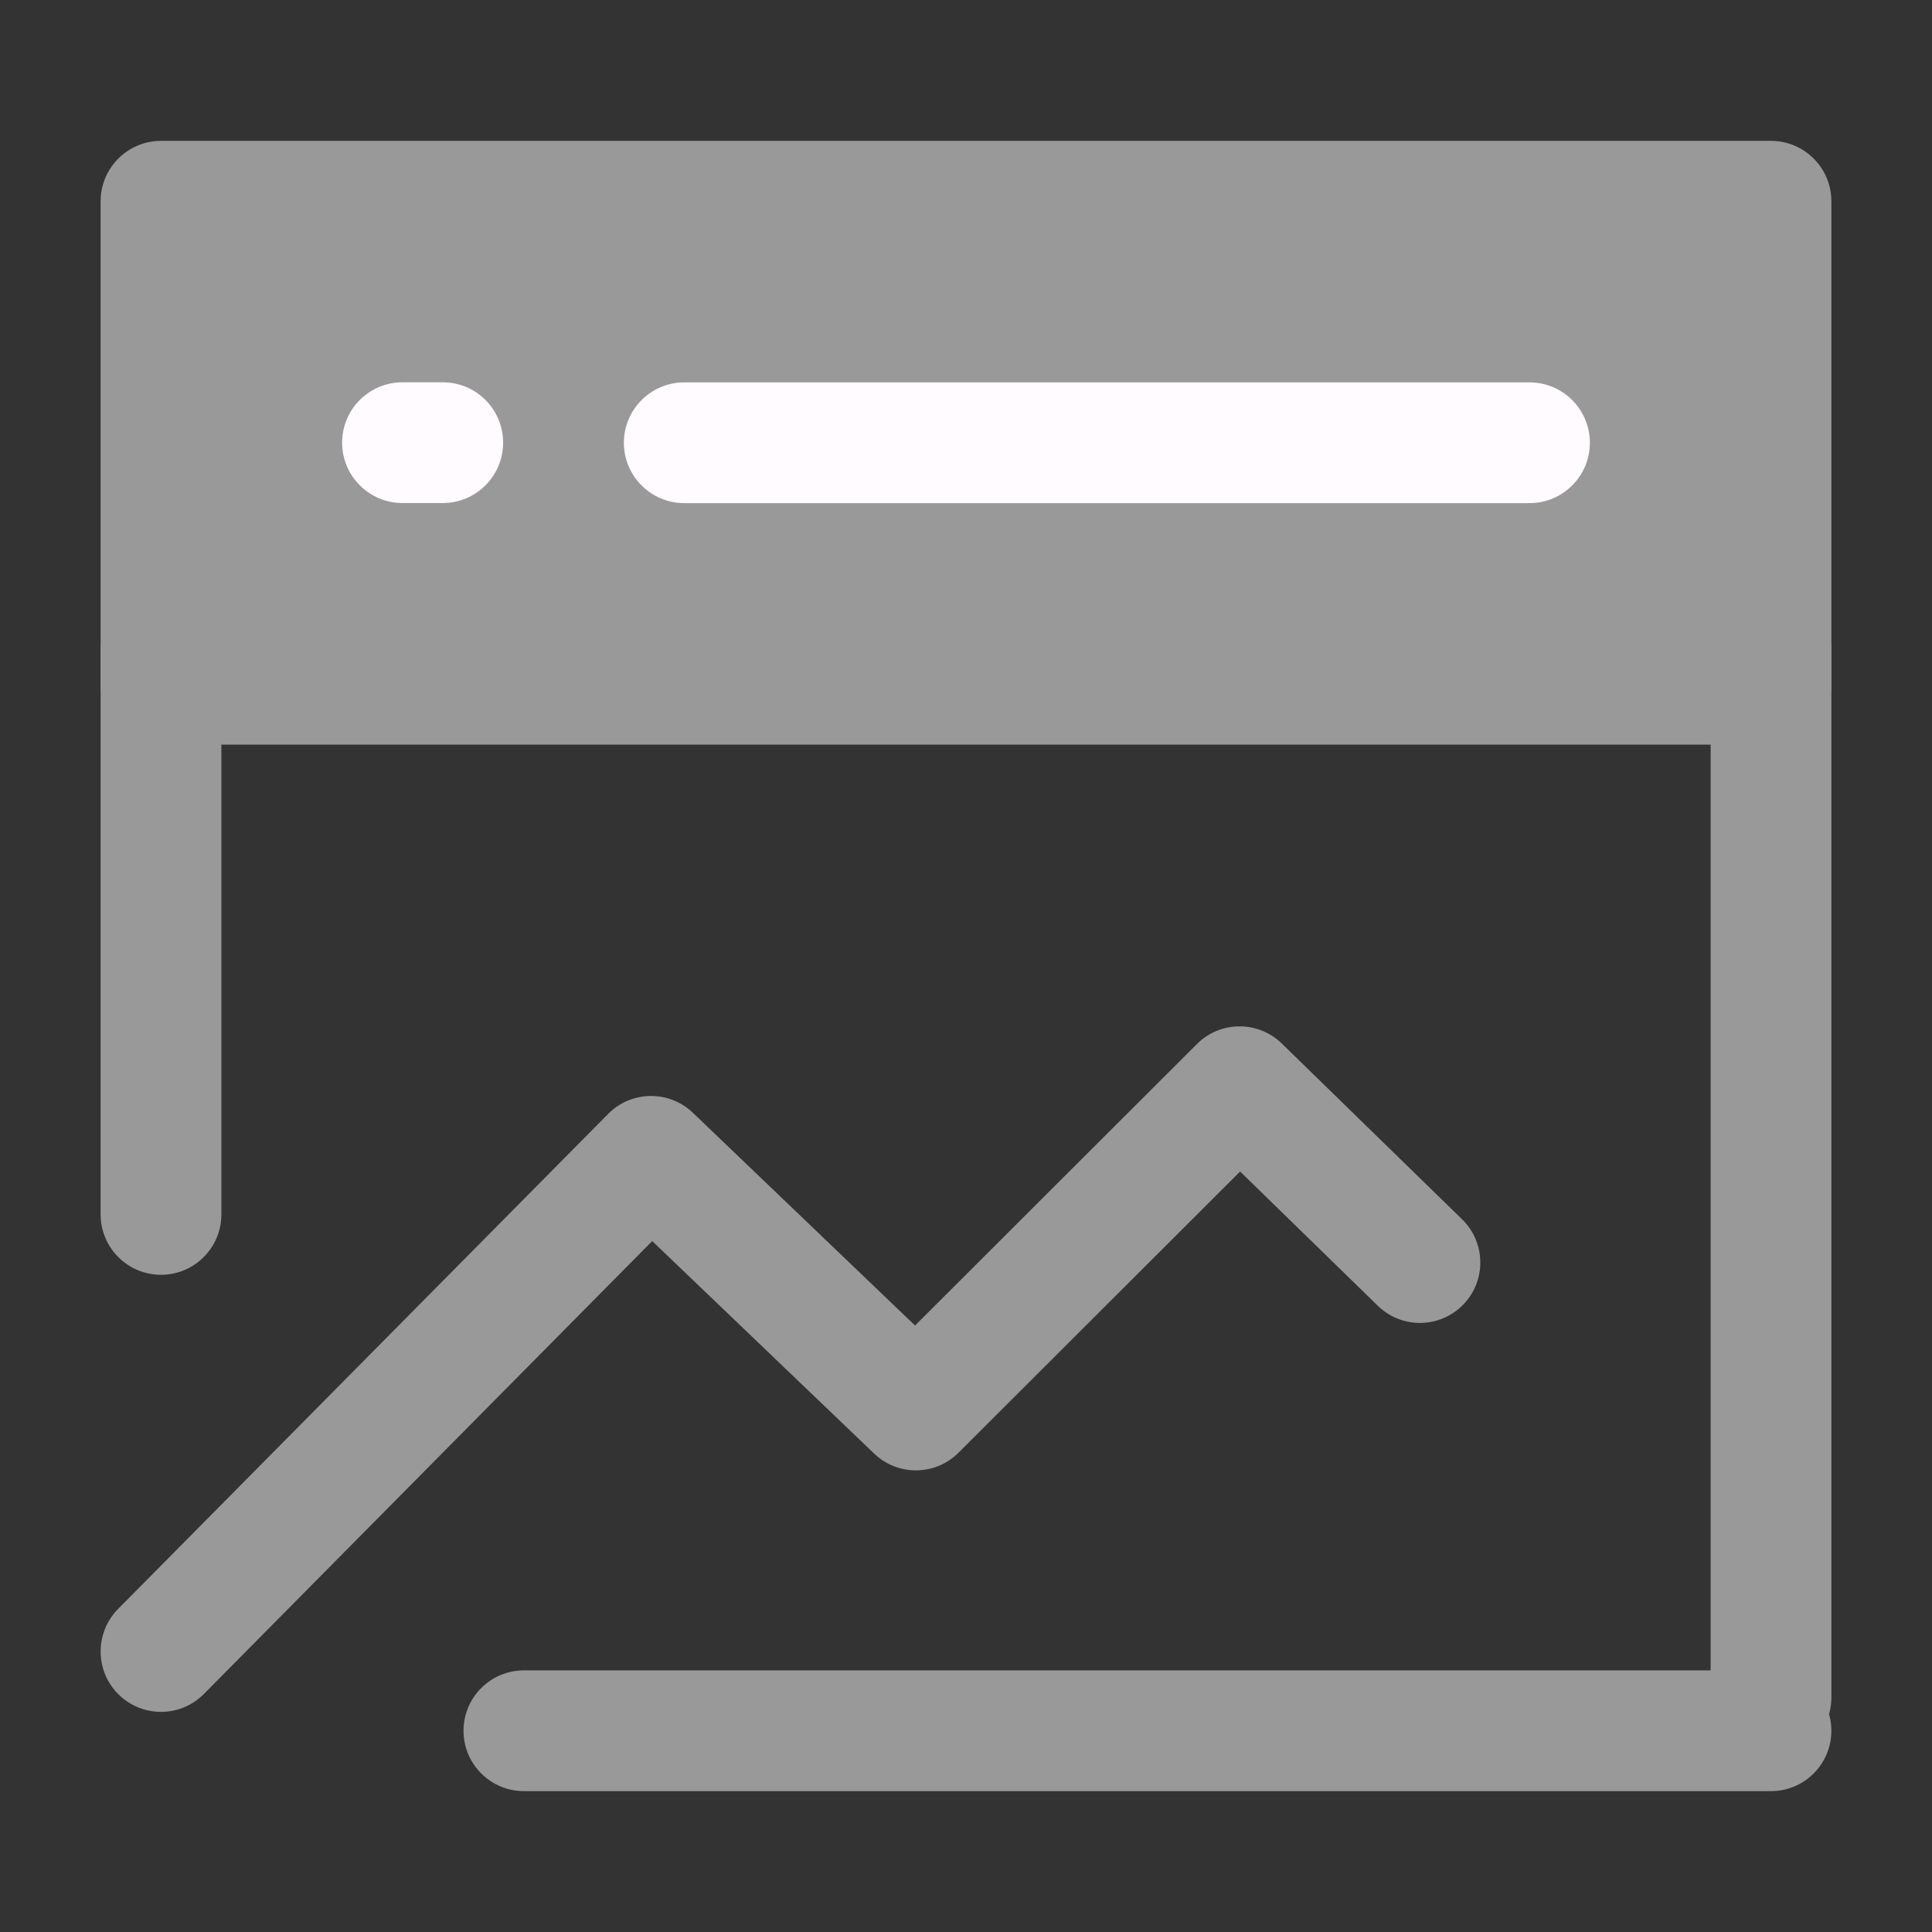 <svg width="24" height="24" viewBox="0 0 24 24" fill="none" xmlns="http://www.w3.org/2000/svg">
<rect x="0" y="0" width="24" height="24" fill="#333333" stroke="none"/>
<path d="M22 2.5H2V8.5H22V2.5Z" fill="#999999"/>
<path fill-rule="evenodd" clip-rule="evenodd" d="M1.25 2.5C1.25 2.086 1.586 1.75 2 1.75H22C22.414 1.75 22.75 2.086 22.75 2.5V8.5C22.75 8.914 22.414 9.25 22 9.25H2C1.586 9.25 1.25 8.914 1.25 8.5V2.5ZM2.75 3.25V7.75H21.25V3.25H2.75Z" fill="#999999"/>
<path fill-rule="evenodd" clip-rule="evenodd" d="M14.869 12.969C15.159 12.679 15.629 12.677 15.923 12.963L18.163 15.147C18.459 15.436 18.465 15.911 18.176 16.207C17.887 16.504 17.412 16.51 17.116 16.221L15.405 14.553L11.907 18.046C11.619 18.334 11.153 18.339 10.859 18.057L8.102 15.417L2.533 21.043C2.242 21.337 1.767 21.34 1.472 21.048C1.178 20.757 1.176 20.282 1.467 19.987L7.555 13.837C7.843 13.546 8.311 13.54 8.607 13.823L11.367 16.466L14.869 12.969Z" fill="#999999"/>
<path fill-rule="evenodd" clip-rule="evenodd" d="M22 7.336C22.414 7.336 22.75 7.672 22.75 8.086V21.086C22.75 21.5 22.414 21.836 22 21.836C21.586 21.836 21.25 21.5 21.25 21.086V8.086C21.25 7.672 21.586 7.336 22 7.336Z" fill="#999999"/>
<path fill-rule="evenodd" clip-rule="evenodd" d="M2 7.336C2.414 7.336 2.75 7.672 2.75 8.086V15.086C2.75 15.5 2.414 15.836 2 15.836C1.586 15.836 1.25 15.5 1.25 15.086V8.086C1.25 7.672 1.586 7.336 2 7.336Z" fill="#999999"/>
<path fill-rule="evenodd" clip-rule="evenodd" d="M5.758 21.5C5.758 21.086 6.094 20.75 6.508 20.75H22C22.414 20.75 22.75 21.086 22.75 21.5C22.75 21.914 22.414 22.25 22 22.25H6.508C6.094 22.25 5.758 21.914 5.758 21.5Z" fill="#999999"/>
<path fill-rule="evenodd" clip-rule="evenodd" d="M7.75 5.5C7.75 5.086 8.086 4.75 8.5 4.75H19C19.414 4.75 19.75 5.086 19.75 5.5C19.75 5.914 19.414 6.25 19 6.25H8.5C8.086 6.25 7.75 5.914 7.75 5.5Z" fill="#FFFBFF"/>
<path fill-rule="evenodd" clip-rule="evenodd" d="M4.25 5.499C4.25 5.084 4.586 4.749 5 4.749H5.5C5.914 4.749 6.25 5.084 6.25 5.499C6.25 5.913 5.914 6.249 5.5 6.249H5C4.586 6.249 4.25 5.913 4.25 5.499Z" fill="#FFFBFF"/>
</svg>
